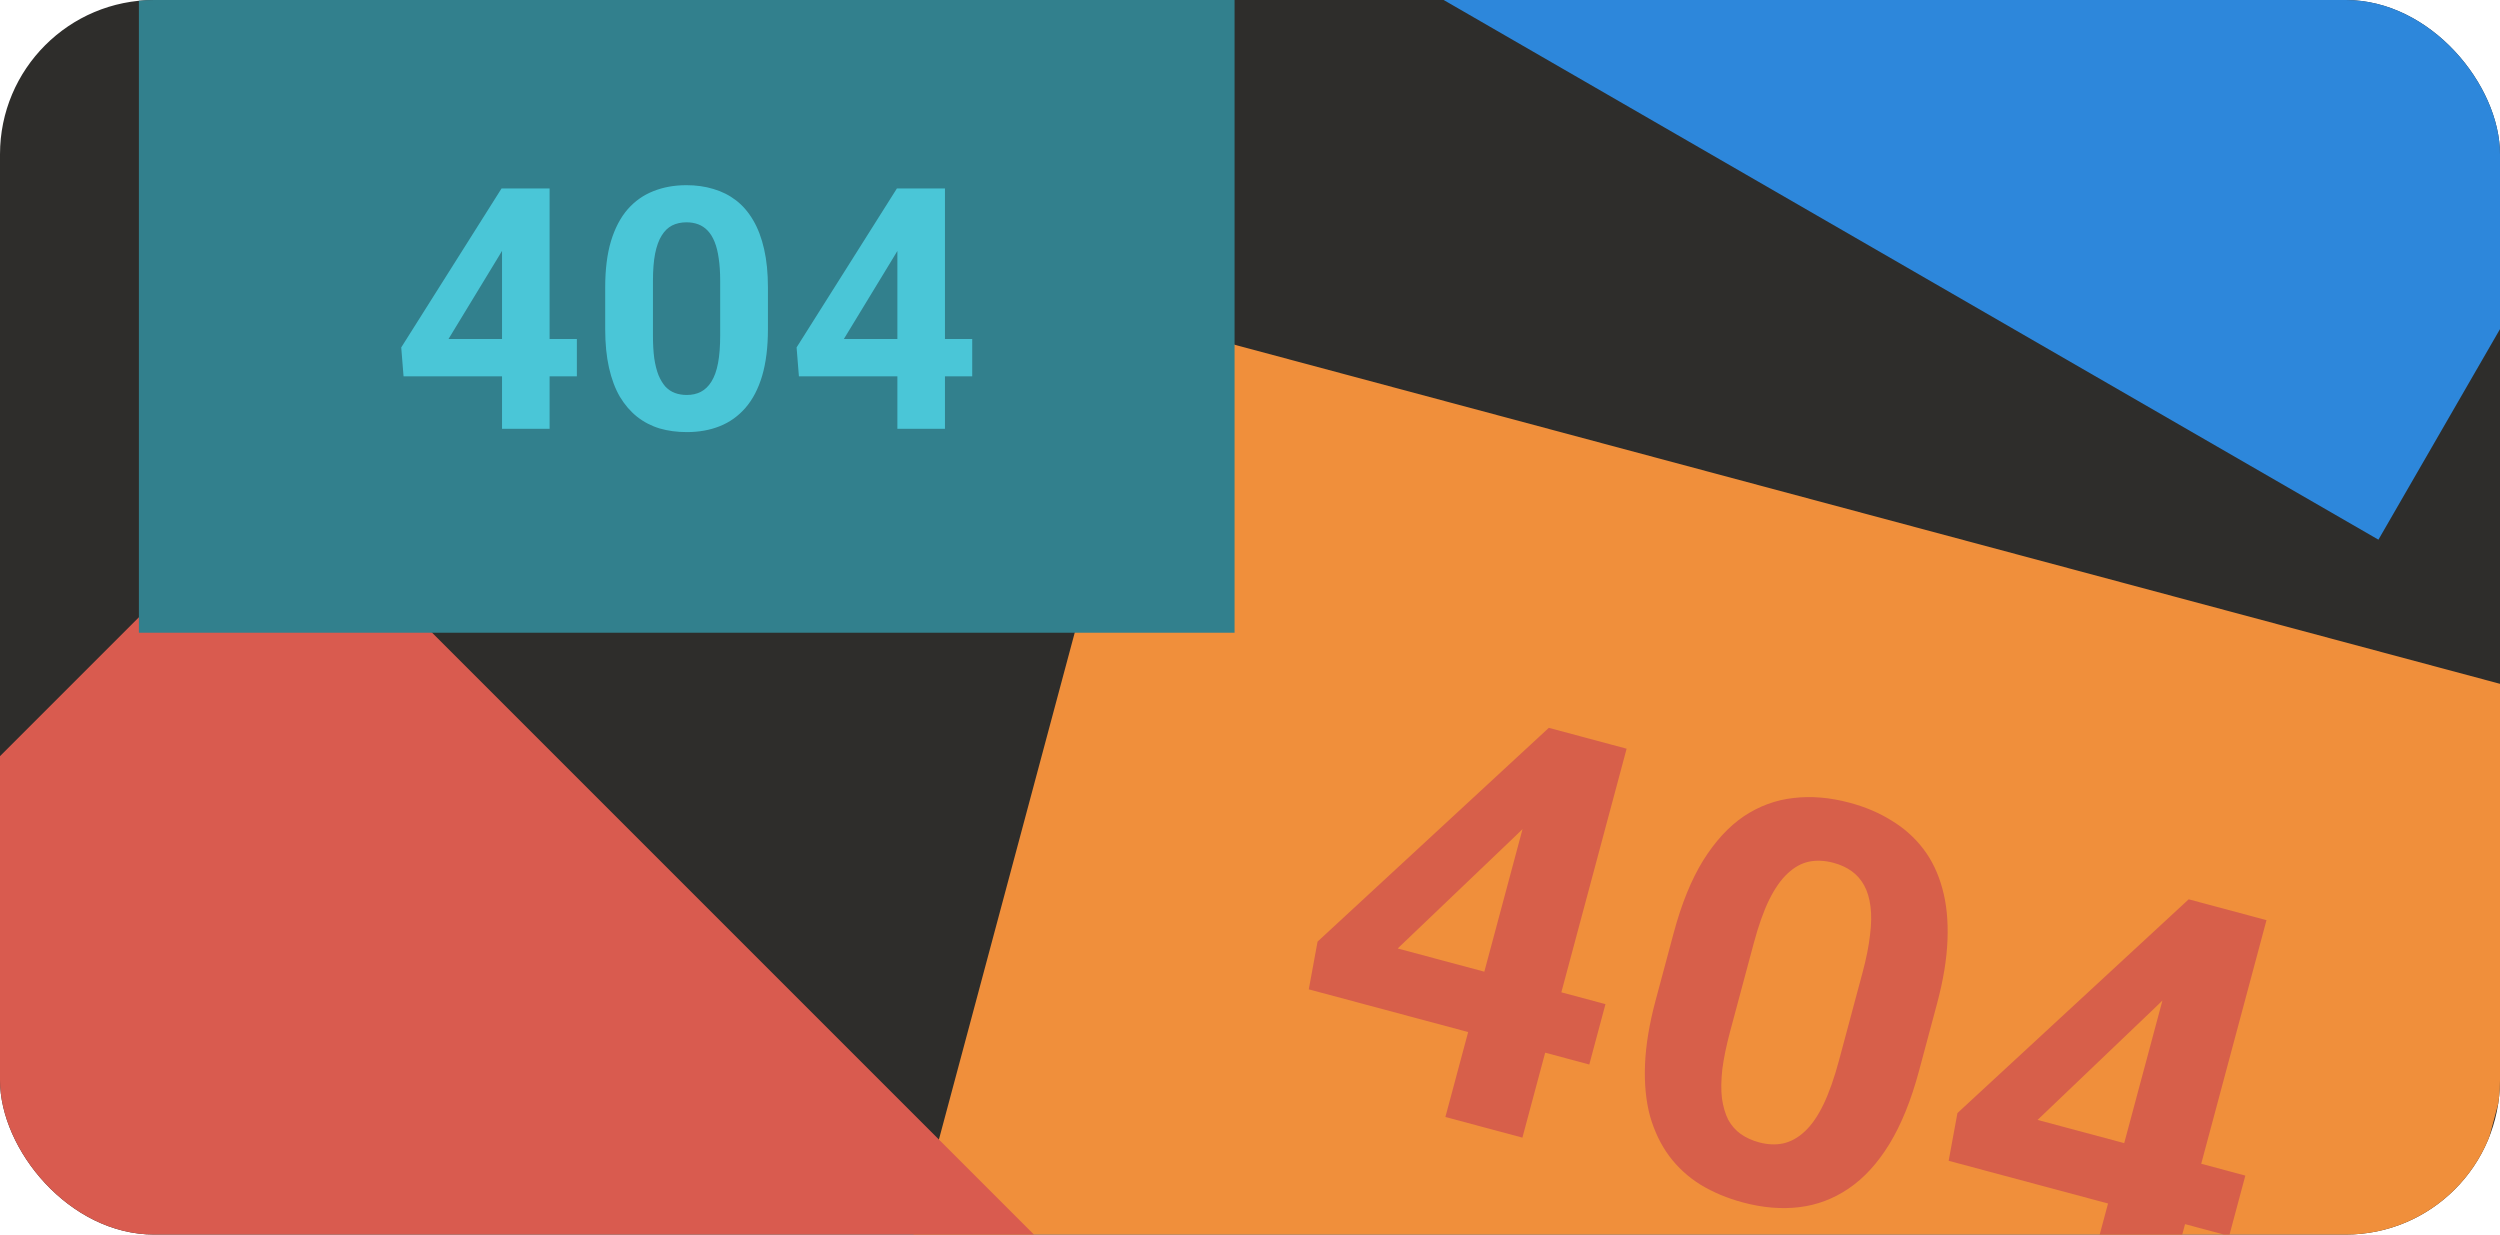 <svg width="162" height="80" viewBox="0 0 162 80" fill="none" xmlns="http://www.w3.org/2000/svg">
<g clip-path="url(#clip0_514_3036)">
<rect width="162" height="80" rx="10" fill="#2E2D2B"/>
<rect x="75" y="21" width="97" height="62" transform="rotate(15 75 21)" fill="#F08F3B"/>
<path d="M104.034 65.068L102.986 68.98L84.809 64.11L85.378 61.016L100.363 47.164L104.331 48.228L98.109 54.26L90.57 61.461L104.034 65.068ZM105.405 48.516L98.652 73.719L93.661 72.381L100.415 47.178L105.405 48.516Z" fill="#D75F4A"/>
<path d="M125.52 65.037L124.351 69.399C123.844 71.291 123.204 72.87 122.432 74.135C121.663 75.388 120.78 76.352 119.782 77.024C118.799 77.689 117.733 78.089 116.582 78.226C115.431 78.363 114.22 78.261 112.949 77.921C111.933 77.648 111.019 77.267 110.209 76.778C109.403 76.278 108.721 75.656 108.165 74.913C107.62 74.174 107.207 73.314 106.924 72.336C106.656 71.349 106.547 70.231 106.597 68.983C106.646 67.735 106.875 66.349 107.283 64.826L108.452 60.464C108.959 58.571 109.596 57.004 110.362 55.762C111.143 54.512 112.025 53.554 113.007 52.89C114.002 52.229 115.073 51.836 116.221 51.71C117.372 51.574 118.582 51.675 119.853 52.016C120.87 52.288 121.776 52.673 122.571 53.171C123.381 53.66 124.065 54.27 124.625 55.001C125.184 55.732 125.598 56.592 125.865 57.579C126.136 58.554 126.247 59.666 126.197 60.914C126.151 62.151 125.925 63.525 125.52 65.037ZM119.167 68.715L120.693 63.02C120.937 62.108 121.099 61.298 121.177 60.589C121.267 59.884 121.277 59.268 121.208 58.742C121.141 58.205 121.004 57.748 120.796 57.37C120.587 56.993 120.317 56.685 119.984 56.448C119.652 56.21 119.26 56.031 118.809 55.91C118.243 55.759 117.712 55.734 117.214 55.836C116.728 55.94 116.27 56.195 115.839 56.599C115.412 56.992 115.011 57.564 114.636 58.317C114.276 59.062 113.944 59.999 113.641 61.13L112.115 66.825C111.871 67.737 111.702 68.551 111.609 69.268C111.527 69.989 111.518 70.623 111.582 71.172C111.66 71.712 111.796 72.176 111.989 72.561C112.198 72.939 112.468 73.246 112.801 73.484C113.145 73.725 113.542 73.905 113.993 74.026C114.547 74.174 115.067 74.196 115.554 74.092C116.054 73.978 116.52 73.72 116.95 73.316C117.395 72.903 117.799 72.319 118.163 71.563C118.526 70.807 118.861 69.857 119.167 68.715Z" fill="#D75F4A"/>
<path d="M145.498 76.178L144.45 80.09L126.273 75.22L126.842 72.126L141.827 58.275L145.795 59.338L139.572 65.37L132.034 72.571L145.498 76.178ZM146.869 59.626L140.116 84.829L135.125 83.492L141.879 58.289L146.869 59.626Z" fill="#D75F4A"/>
<rect x="18" y="31" width="70" height="45" transform="rotate(45 18 31)" fill="#D95B4F"/>
<rect x="116" y="-39" width="70" height="45" transform="rotate(30 116 -39)" fill="#2D87DB"/>
<rect x="9" width="71" height="41" fill="#32808D"/>
<path d="M37.381 21.968V24.385H26.15L26 22.513L32.499 12.214H34.95L32.295 16.652L29.062 21.968H37.381ZM35.614 12.214V27.786H32.531V12.214H35.614Z" fill="#4AC6D7"/>
<path d="M49.762 18.631V21.326C49.762 22.495 49.637 23.505 49.387 24.353C49.138 25.194 48.777 25.886 48.306 26.428C47.842 26.963 47.289 27.358 46.647 27.615C46.004 27.872 45.291 28 44.505 28C43.877 28 43.292 27.922 42.749 27.765C42.207 27.601 41.718 27.348 41.283 27.005C40.855 26.663 40.483 26.232 40.169 25.711C39.862 25.184 39.627 24.556 39.463 23.829C39.299 23.102 39.217 22.267 39.217 21.326V18.631C39.217 17.462 39.341 16.46 39.591 15.626C39.848 14.784 40.209 14.096 40.673 13.562C41.144 13.027 41.7 12.635 42.343 12.385C42.985 12.128 43.699 12 44.484 12C45.112 12 45.694 12.082 46.229 12.246C46.772 12.403 47.26 12.649 47.696 12.984C48.131 13.319 48.502 13.75 48.809 14.278C49.116 14.799 49.352 15.422 49.516 16.15C49.68 16.87 49.762 17.697 49.762 18.631ZM46.668 21.733V18.214C46.668 17.651 46.636 17.159 46.572 16.738C46.514 16.317 46.425 15.961 46.304 15.668C46.183 15.369 46.033 15.127 45.854 14.941C45.676 14.756 45.472 14.62 45.244 14.535C45.016 14.449 44.762 14.406 44.484 14.406C44.134 14.406 43.824 14.474 43.553 14.61C43.288 14.745 43.064 14.963 42.878 15.262C42.692 15.554 42.55 15.947 42.45 16.439C42.357 16.923 42.311 17.515 42.311 18.214V21.733C42.311 22.296 42.339 22.791 42.396 23.219C42.461 23.647 42.553 24.014 42.675 24.321C42.803 24.62 42.953 24.866 43.124 25.059C43.303 25.244 43.506 25.38 43.734 25.465C43.97 25.551 44.227 25.594 44.505 25.594C44.848 25.594 45.151 25.526 45.415 25.39C45.687 25.248 45.915 25.027 46.101 24.727C46.293 24.421 46.436 24.021 46.529 23.529C46.622 23.037 46.668 22.439 46.668 21.733Z" fill="#4AC6D7"/>
<path d="M63 21.968V24.385H51.769L51.619 22.513L58.118 12.214H60.57L57.915 16.652L54.681 21.968H63ZM61.233 12.214V27.786H58.15V12.214H61.233Z" fill="#4AC6D7"/>
</g>
<defs>
<clipPath id="clip0_514_3036">
<rect width="162" height="80" rx="10" fill="white"/>
</clipPath>
</defs>
</svg>
